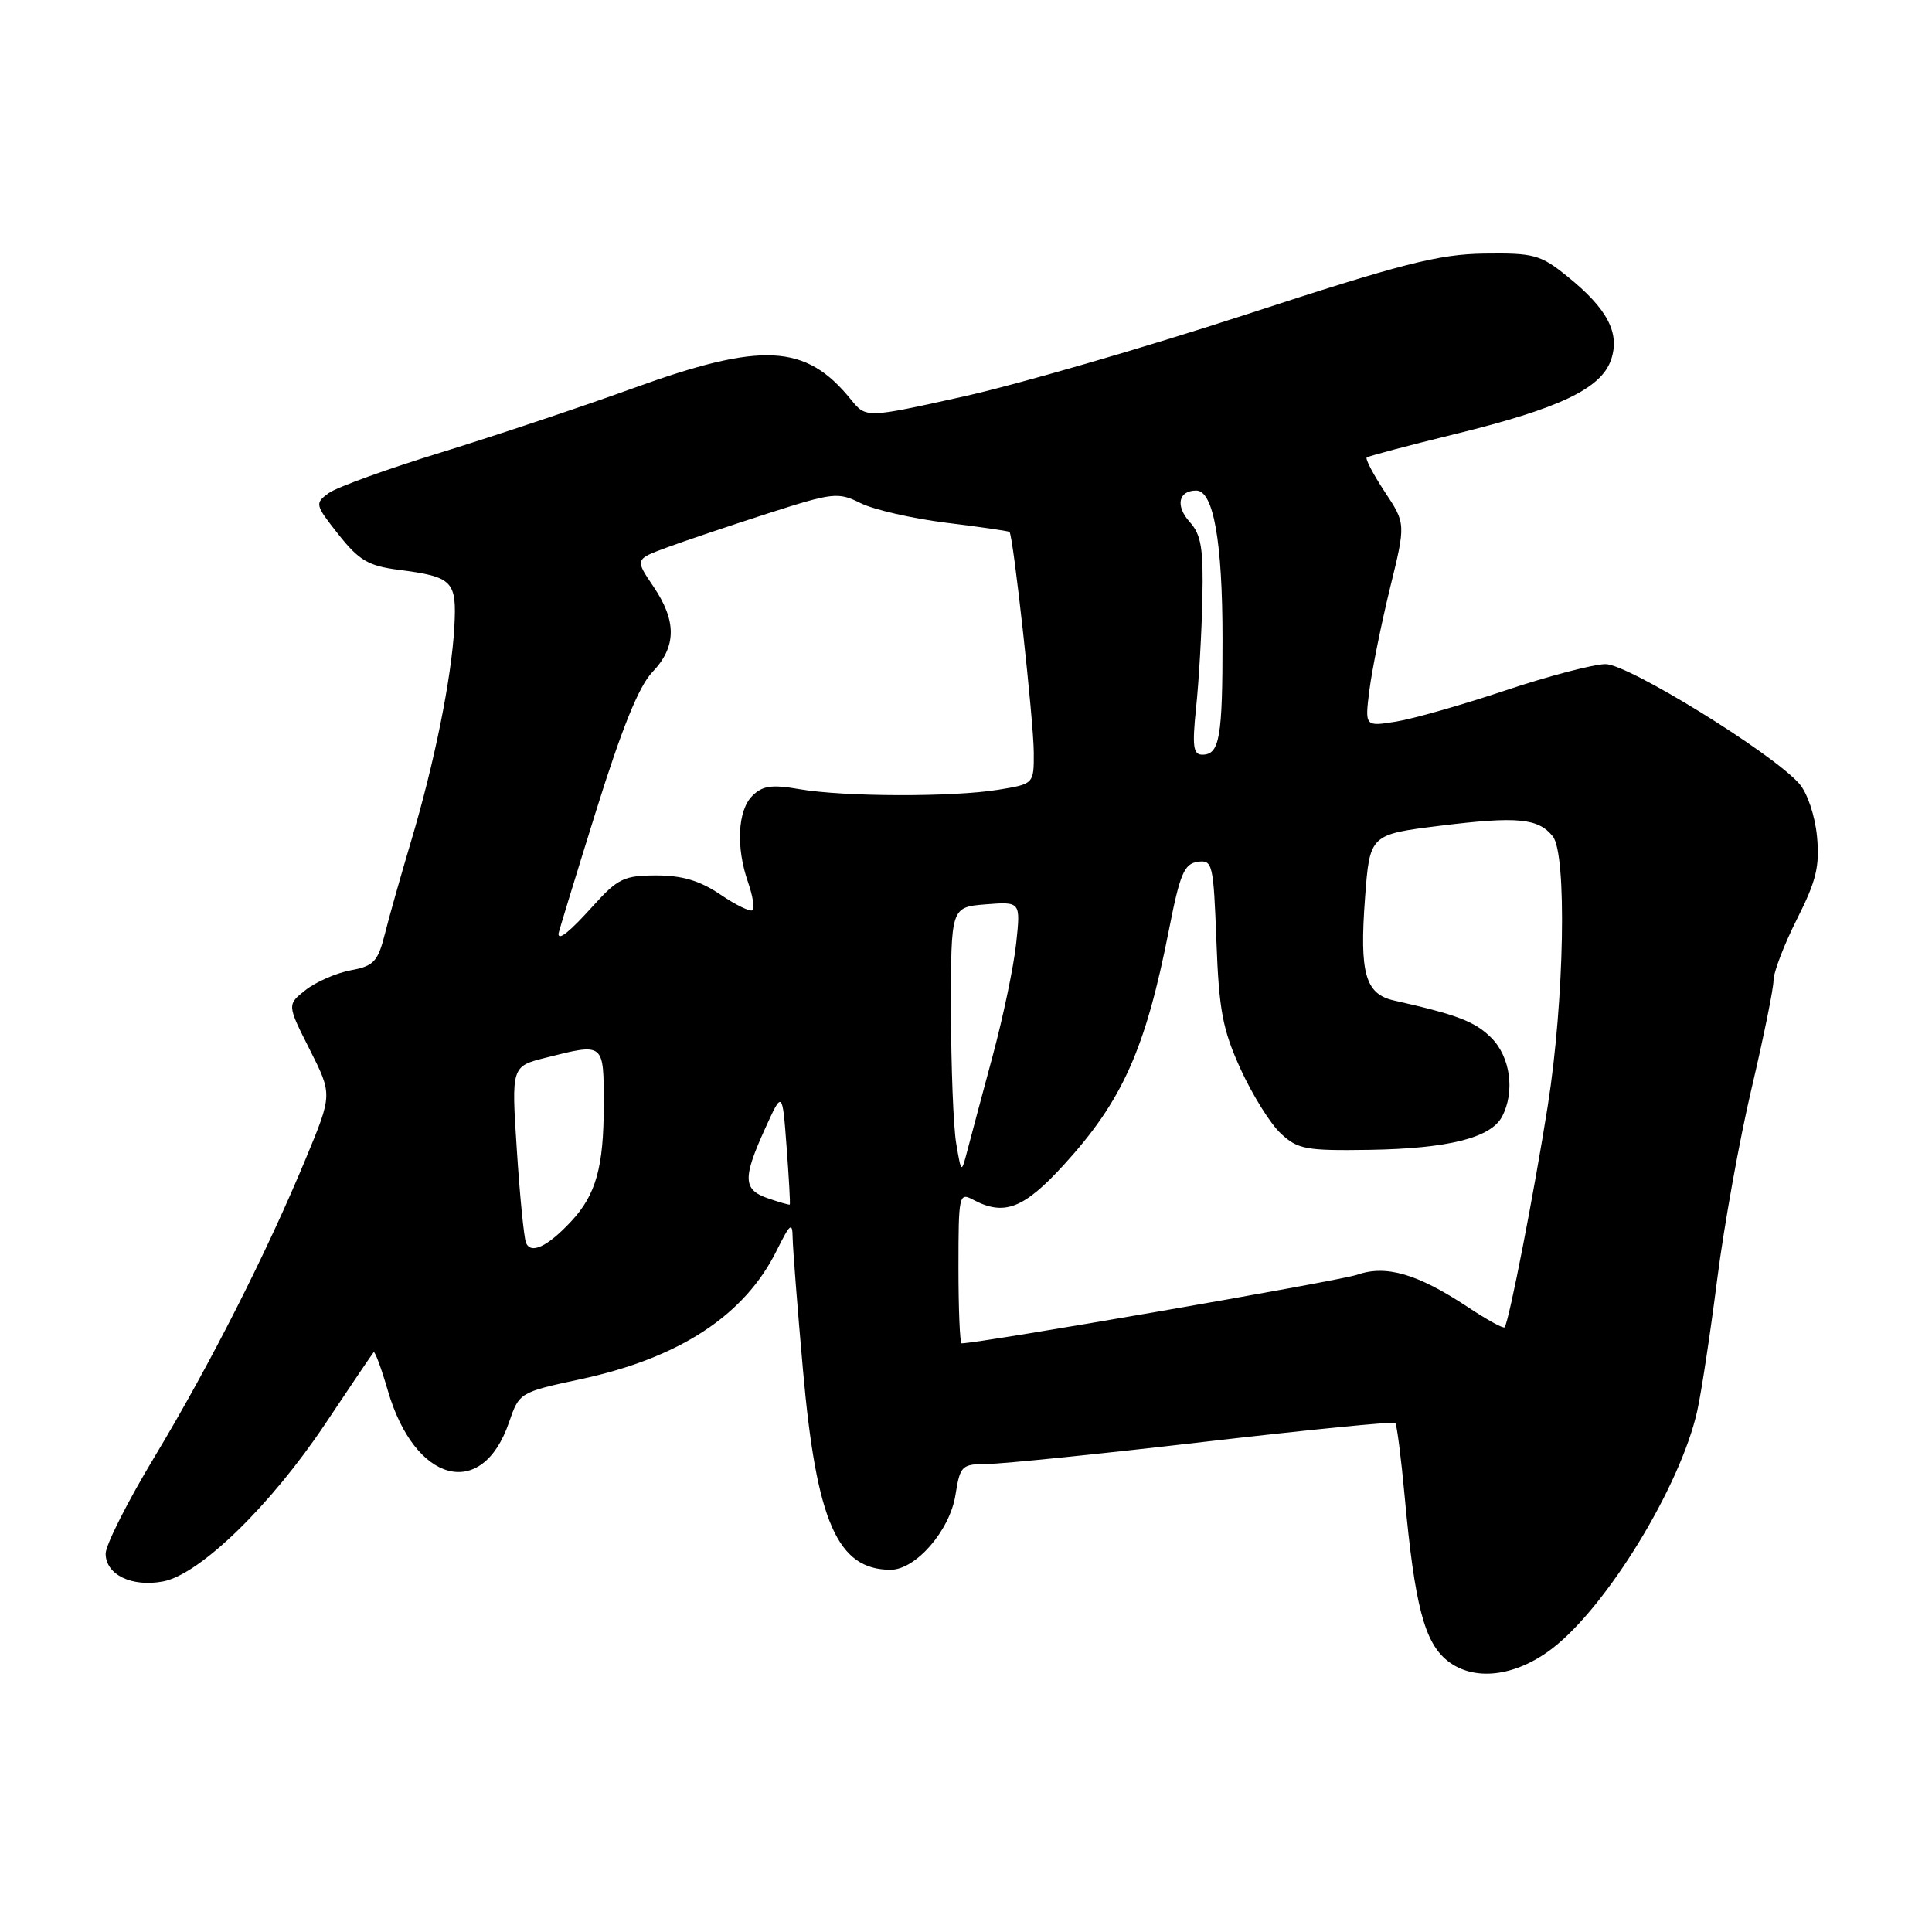 <?xml version="1.0" encoding="UTF-8" standalone="no"?>
<!DOCTYPE svg PUBLIC "-//W3C//DTD SVG 1.1//EN" "http://www.w3.org/Graphics/SVG/1.1/DTD/svg11.dtd" >
<svg xmlns="http://www.w3.org/2000/svg" xmlns:xlink="http://www.w3.org/1999/xlink" version="1.1" viewBox="0 0 256 256">
 <g >
 <path fill="currentColor"
d=" M 205.63 218.47 C 212.88 212.94 222.67 196.94 224.89 186.97 C 225.44 184.51 226.63 176.65 227.54 169.50 C 228.45 162.35 230.50 150.96 232.10 144.19 C 233.69 137.41 235.00 130.99 235.00 129.91 C 235.00 128.83 236.40 125.17 238.11 121.78 C 240.67 116.71 241.14 114.78 240.76 110.80 C 240.49 108.06 239.48 105.05 238.40 103.83 C 234.82 99.77 215.75 88.00 212.75 88.00 C 211.18 88.00 205.21 89.57 199.49 91.48 C 193.76 93.40 187.22 95.26 184.96 95.62 C 180.84 96.28 180.84 96.28 181.46 91.39 C 181.81 88.70 183.03 82.65 184.18 77.94 C 186.28 69.38 186.28 69.38 183.49 65.17 C 181.96 62.85 180.89 60.81 181.10 60.62 C 181.32 60.44 186.58 59.04 192.79 57.52 C 206.63 54.13 212.16 51.50 213.47 47.68 C 214.69 44.13 212.99 40.90 207.65 36.60 C 204.12 33.75 203.24 33.51 196.65 33.60 C 190.59 33.69 185.78 34.92 165.00 41.71 C 151.53 46.10 134.71 50.98 127.62 52.55 C 114.75 55.41 114.75 55.41 112.76 52.95 C 106.77 45.54 100.98 45.25 83.82 51.47 C 77.04 53.92 65.64 57.73 58.48 59.94 C 51.32 62.14 44.60 64.57 43.55 65.34 C 41.69 66.70 41.74 66.88 44.85 70.82 C 47.58 74.26 48.81 74.98 52.79 75.50 C 60.03 76.43 60.54 76.96 60.20 83.12 C 59.82 89.93 57.54 101.20 54.46 111.50 C 53.15 115.90 51.59 121.39 51.01 123.71 C 50.07 127.43 49.54 128.00 46.46 128.57 C 44.55 128.93 41.87 130.10 40.51 131.17 C 38.03 133.12 38.03 133.12 41.04 139.07 C 44.04 145.02 44.04 145.02 40.57 153.40 C 35.40 165.89 27.80 180.88 20.50 193.00 C 16.92 198.93 14.00 204.72 14.00 205.86 C 14.00 208.65 17.45 210.33 21.60 209.55 C 26.47 208.63 35.88 199.49 43.13 188.62 C 46.47 183.61 49.35 179.35 49.51 179.18 C 49.68 179.00 50.52 181.28 51.39 184.26 C 54.95 196.53 63.88 198.88 67.44 188.49 C 68.80 184.52 68.84 184.49 76.93 182.75 C 90.05 179.94 98.67 174.28 102.91 165.71 C 104.70 162.11 105.00 161.86 105.03 164.00 C 105.05 165.38 105.66 173.27 106.40 181.55 C 108.18 201.65 110.97 208.00 118.01 208.00 C 121.34 208.00 125.85 202.81 126.60 198.11 C 127.23 194.18 127.41 194.00 130.88 193.98 C 132.87 193.97 145.75 192.66 159.50 191.06 C 173.25 189.47 184.67 188.33 184.88 188.55 C 185.09 188.76 185.65 193.11 186.12 198.22 C 187.45 212.71 188.74 217.65 191.82 220.08 C 195.30 222.82 200.75 222.19 205.63 218.47 Z  M 127.00 167.96 C 127.00 158.35 127.08 157.97 128.93 158.96 C 133.04 161.16 135.65 160.17 140.95 154.36 C 148.73 145.85 151.78 139.03 154.89 123.22 C 156.34 115.81 156.91 114.45 158.69 114.20 C 160.67 113.91 160.79 114.42 161.18 124.70 C 161.52 133.88 162.00 136.42 164.39 141.67 C 165.94 145.06 168.32 148.89 169.69 150.17 C 171.95 152.29 173.00 152.49 181.50 152.36 C 191.86 152.19 197.51 150.78 199.01 147.99 C 200.77 144.70 200.15 140.06 197.61 137.52 C 195.45 135.36 193.14 134.47 184.71 132.57 C 180.90 131.71 180.13 128.98 180.87 119.03 C 181.50 110.57 181.50 110.57 190.88 109.41 C 201.06 108.15 203.83 108.42 205.75 110.82 C 207.64 113.19 207.29 132.51 205.09 146.50 C 203.28 158.01 199.96 175.09 199.37 175.87 C 199.21 176.08 196.99 174.86 194.44 173.16 C 187.83 168.79 183.66 167.57 179.83 168.91 C 177.50 169.72 129.77 178.00 127.42 178.00 C 127.19 178.00 127.00 173.48 127.00 167.96 Z  M 69.69 164.65 C 69.42 163.92 68.87 158.37 68.48 152.31 C 67.76 141.30 67.76 141.30 72.32 140.15 C 80.11 138.19 80.00 138.10 80.00 146.43 C 80.00 154.64 78.97 158.32 75.68 161.84 C 72.55 165.20 70.31 166.25 69.69 164.65 Z  M 101.75 158.78 C 98.44 157.64 98.39 156.12 101.40 149.50 C 103.67 144.50 103.67 144.50 104.23 152.00 C 104.54 156.12 104.73 159.55 104.65 159.61 C 104.57 159.68 103.26 159.30 101.75 158.78 Z  M 126.70 151.50 C 126.33 149.30 126.02 141.36 126.01 133.85 C 126.00 120.20 126.00 120.20 130.62 119.83 C 135.24 119.47 135.24 119.47 134.65 124.98 C 134.33 128.02 132.92 134.78 131.51 140.00 C 130.10 145.22 128.60 150.85 128.17 152.50 C 127.38 155.50 127.38 155.50 126.70 151.50 Z  M 74.00 123.73 C 74.00 123.57 76.22 116.31 78.94 107.59 C 82.40 96.49 84.65 90.93 86.44 89.06 C 89.65 85.71 89.69 82.29 86.57 77.70 C 84.14 74.11 84.14 74.11 88.32 72.56 C 90.62 71.71 96.64 69.68 101.69 68.05 C 110.41 65.25 111.05 65.18 114.04 66.67 C 115.77 67.53 120.86 68.70 125.34 69.26 C 129.83 69.81 133.62 70.36 133.76 70.48 C 134.25 70.87 136.96 95.48 136.98 99.69 C 137.00 103.88 137.00 103.88 132.25 104.65 C 126.20 105.63 111.87 105.59 105.93 104.57 C 102.26 103.93 101.03 104.11 99.68 105.46 C 97.74 107.40 97.50 112.28 99.12 116.90 C 99.73 118.66 100.01 120.33 99.73 120.60 C 99.46 120.87 97.54 119.95 95.48 118.55 C 92.76 116.70 90.41 116.00 86.98 116.00 C 82.71 116.00 81.87 116.40 78.62 120.00 C 75.46 123.50 74.00 124.68 74.00 123.73 Z  M 158.49 93.75 C 158.85 90.31 159.23 83.84 159.32 79.36 C 159.47 72.68 159.17 70.85 157.65 69.17 C 155.72 67.03 156.14 65.00 158.51 65.00 C 160.79 65.00 161.99 71.74 161.99 84.67 C 162.00 97.74 161.61 100.00 159.31 100.00 C 158.10 100.00 157.96 98.88 158.49 93.75 Z "/>
</g>
</svg>